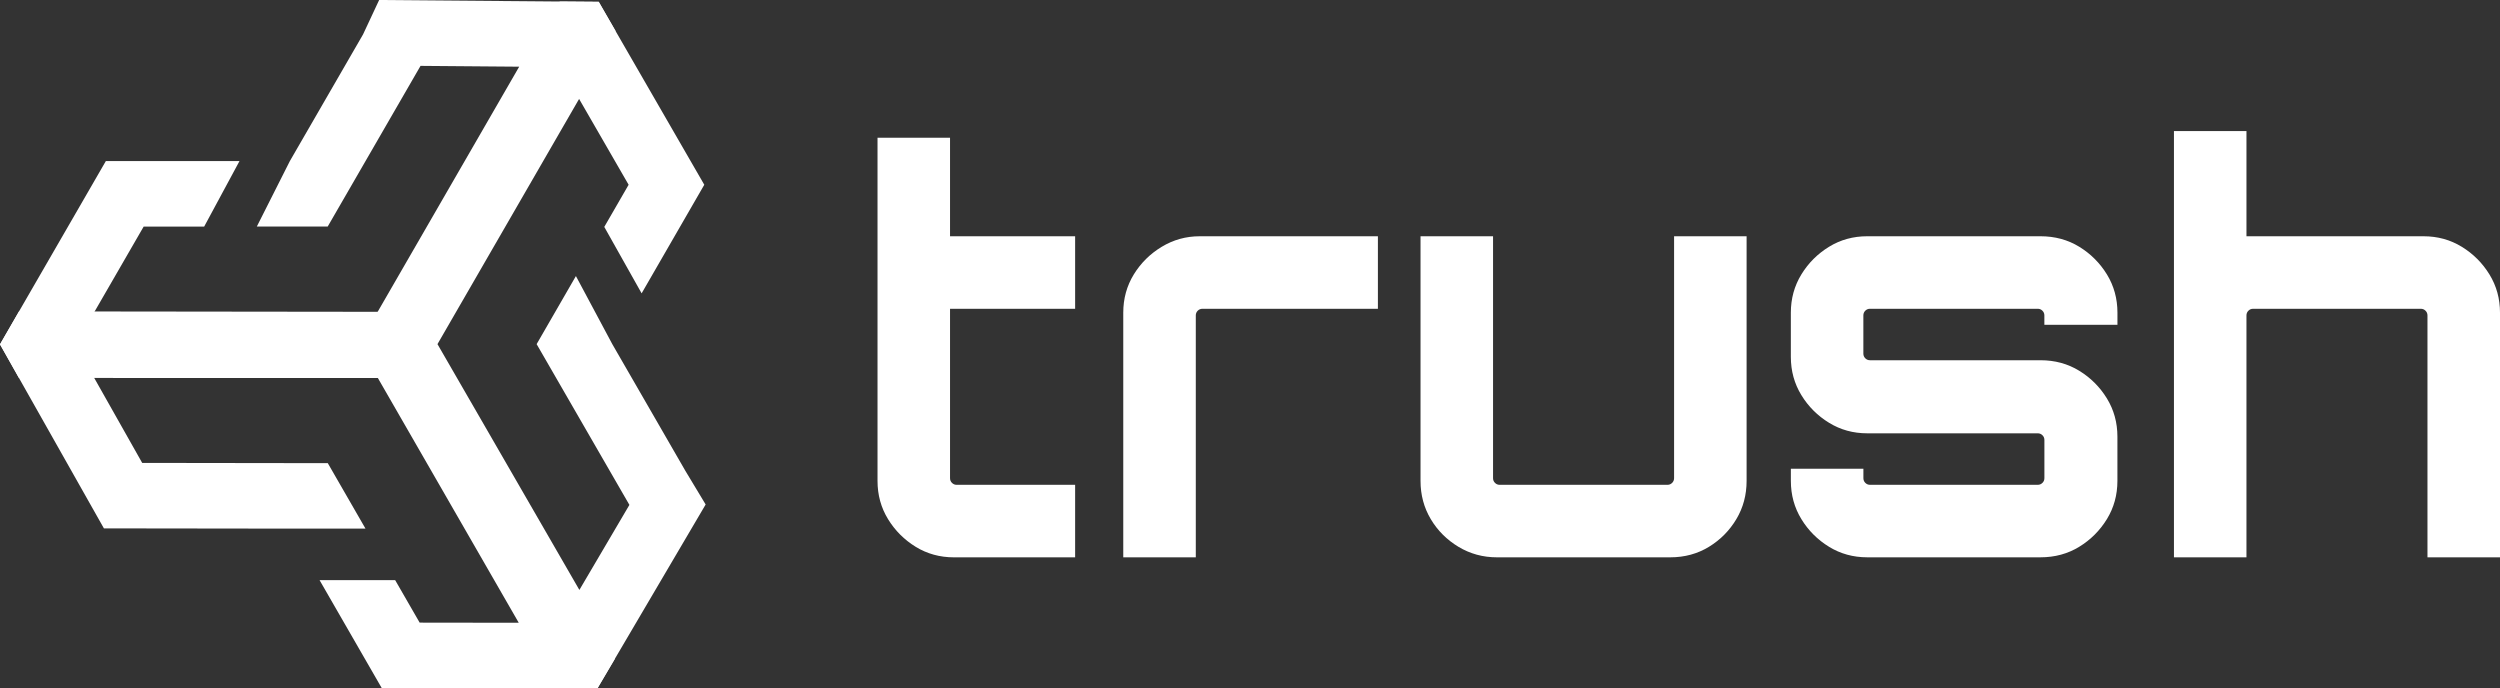 <?xml version="1.0" encoding="UTF-8"?>
<svg id="Layer_2" data-name="Layer 2" xmlns="http://www.w3.org/2000/svg" viewBox="0 0 1693.75 466.39">
  <rect x="0" y="0" width="1693.75" height="466.39" fill="#333333" stroke="none"/>
  <defs>
    <style>
      .cls-1 {
        fill: #fff;
      }
    </style>
  </defs>
  <g id="Layer_1-2" data-name="Layer 1">
    <g>
      <polygon class="cls-1" points="464.34 318.99 414.83 233.15 390.18 187.03 363.57 233.15 426.42 342.07 392.53 399.68 296.39 233.15 392.34 67.02 425.89 125.17 409.4 153.73 434.7 198.74 477.15 125.17 417.01 20.95 405.64 1.23 379.17 1.02 257.76 211.26 245.12 233.15 258.35 256.09 379.76 466.37 404.75 466.39 416.65 446.21 478.08 341.79 464.34 318.99"/>
      <polygon class="cls-1" points="405.64 1.23 379.17 1.02 256.87 0 245.96 23.32 196.39 109.11 173.99 153.5 222.01 153.5 284.91 44.63 351.75 45.18 255.86 211.26 255.61 211.68 63.74 211.68 64.12 211.02 97.33 153.52 138.32 153.52 162.27 109.11 71.71 109.13 12.89 210.96 0 233.3 12.83 256.05 63.84 256.07 255.99 256.09 281.25 256.09 294.25 233.58 417.01 20.95 405.64 1.23"/>
      <polygon class="cls-1" points="294.25 233.58 281.42 211.27 257.76 211.25 255.86 211.25 64.12 211.02 12.9 210.96 0 233.3 12.83 256.05 70.42 358.01 97.31 358.01 196.39 358.14 247.62 358.14 222.08 313.79 96.34 313.62 63.84 256.07 63.48 255.42 255.73 255.65 255.99 256.09 351.45 421.92 284.32 421.83 267.72 393.04 216.5 393.04 258.63 466.18 379.76 466.37 404.75 466.39 416.65 446.21 294.25 233.58"/>
      <g>
        <path class="cls-1" d="m620.39,370.46c-7.74-4.74-14-11-18.75-18.75-4.74-7.75-7.12-16.38-7.12-25.88V93.31h49.13v66.76h84.75v49.13h-84.75v114.76c0,1.26.43,2.32,1.31,3.19.87.88,1.93,1.32,3.18,1.32h80.26v49.13h-82.13c-9.51,0-18.13-2.38-25.89-7.13"/>
        <path class="cls-1" d="m761.01,377.59v-165.77c0-9.5,2.38-18.12,7.13-25.88,4.76-7.74,11.07-13.99,18.94-18.74,7.88-4.76,16.45-7.13,25.69-7.13h120.76v49.13h-118.88c-1.25,0-2.31.44-3.2,1.32-.86.87-1.3,1.94-1.3,3.18v163.89h-49.14Z"/>
        <path class="cls-1" d="m988.1,370.46c-7.87-4.74-14.14-11-18.75-18.75-4.62-7.75-6.94-16.38-6.94-25.88v-165.76h49.13v163.89c0,1.26.43,2.32,1.32,3.19.86.88,1.93,1.32,3.18,1.32h113.64c1.25,0,2.31-.44,3.2-1.32.86-.87,1.31-1.93,1.31-3.19v-163.89h49.13v165.76c0,9.51-2.31,18.13-6.94,25.88-4.63,7.75-10.82,14.01-18.56,18.75-7.76,4.75-16.5,7.13-26.26,7.13h-117.38c-9.5,0-18.2-2.38-26.07-7.13"/>
        <path class="cls-1" d="m1239.2,370.46c-7.76-4.74-14.02-11-18.76-18.75-4.75-7.75-7.13-16.38-7.13-25.88v-8.25h49.14v6.37c0,1.26.43,2.32,1.3,3.19.88.88,1.94,1.32,3.19,1.32h113.64c1.25,0,2.31-.44,3.18-1.32.89-.87,1.32-1.93,1.32-3.19v-25.88c0-1.25-.43-2.3-1.32-3.19-.86-.87-1.93-1.31-3.18-1.31h-115.52c-9.51,0-18.13-2.37-25.87-7.13-7.76-4.74-14.02-10.99-18.76-18.74-4.75-7.75-7.13-16.38-7.13-25.88v-30.01c0-9.5,2.38-18.12,7.13-25.88,4.74-7.74,11-13.99,18.76-18.75,7.74-4.75,16.36-7.12,25.87-7.12h117.38c9.76,0,18.51,2.37,26.25,7.12,7.76,4.76,14,11.01,18.76,18.75,4.74,7.76,7.12,16.38,7.12,25.88v8.25h-49.51v-6.37c0-1.25-.43-2.31-1.32-3.19-.86-.87-1.93-1.31-3.18-1.31h-113.64c-1.25,0-2.31.44-3.19,1.31-.87.88-1.3,1.94-1.3,3.19v25.87c0,1.26.43,2.31,1.3,3.19.88.88,1.94,1.31,3.19,1.31h115.5c9.76,0,18.51,2.38,26.25,7.13,7.76,4.75,14,11,18.76,18.75,4.74,7.75,7.12,16.38,7.12,25.88v30c0,9.51-2.38,18.13-7.12,25.88-4.76,7.75-11.01,14.01-18.76,18.75-7.74,4.75-16.49,7.13-26.25,7.13h-117.38c-9.51,0-18.13-2.38-25.87-7.13"/>
        <path class="cls-1" d="m1472.85,377.59V88.81h49.13v71.26h120.01c9.49,0,18.11,2.37,25.87,7.13,7.74,4.75,14,11,18.75,18.74,4.76,7.76,7.14,16.38,7.14,25.88v165.77h-49.14v-163.89c0-1.25-.43-2.31-1.32-3.18-.86-.88-1.93-1.32-3.18-1.32h-113.64c-1.25,0-2.31.44-3.18,1.32-.88.87-1.31,1.94-1.31,3.18v163.89h-49.13Z"/>
      </g>
    </g>
  </g>
</svg>